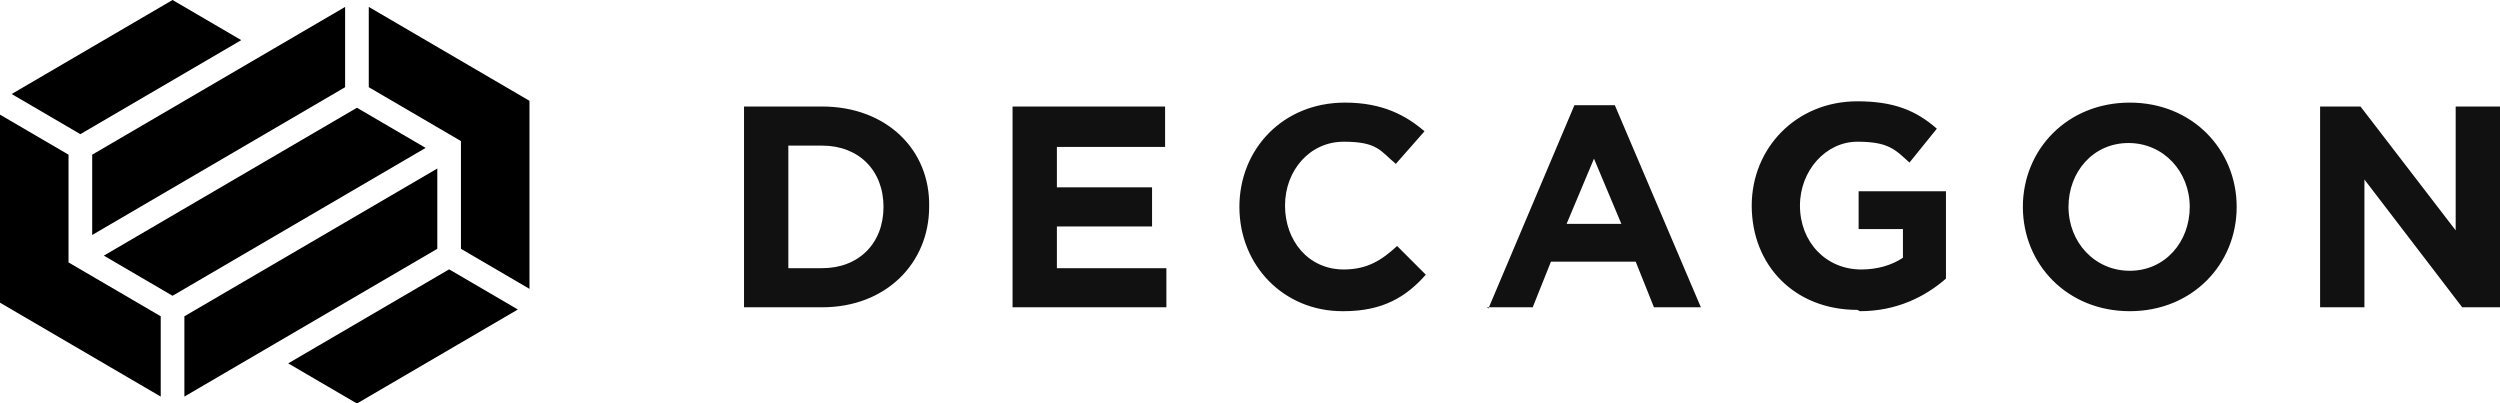 <?xml version="1.0" ?>
<svg xmlns="http://www.w3.org/2000/svg" viewBox="0 0 191.773 30.952">
	<defs>
		<style>
      .cls-1 {
        fill: #111;
      }
    </style>
	</defs>
	<g>
		<g id="Layer_1">
			<path class="cls-1" d="M177.973,23.571h3.4v-9.8l7.5,9.8h2.9v-15.4h-3.4v9.5l-7.3-9.5h-3.1v15.5h0v-.1ZM163.373,20.771c-2.7,0-4.7-2.2-4.7-4.9h0c0-2.7,1.9-4.9,4.6-4.9s4.7,2.2,4.7,4.9h0c0,2.7-1.9,4.9-4.6,4.9ZM163.373,23.871c4.8,0,8.2-3.6,8.2-8h0c0-4.4-3.4-8-8.2-8s-8.2,3.6-8.2,8h0c0,4.4,3.4,8,8.2,8ZM142.673,23.871c2.8,0,5-1.1,6.6-2.5v-6.7h-6.7v2.9h3.4v2.2c-.9.6-2,.9-3.2.9-2.7,0-4.7-2.1-4.7-4.9h0c0-2.7,2-4.9,4.4-4.9s2.9.6,4,1.6l2.1-2.6c-1.6-1.4-3.3-2.1-6.1-2.1-4.7,0-8.1,3.6-8.1,8h0c0,4.6,3.3,8,8.1,8l.2.1ZM120.173,17.171l2.1-5,2.1,5h-4.2ZM114.073,23.571h3.5l1.4-3.5h6.5l1.4,3.5h3.6l-6.6-15.5h-3.1l-6.6,15.6-.1-.1ZM103.073,23.871c3,0,4.8-1.1,6.3-2.8l-2.2-2.2c-1.2,1.1-2.3,1.8-4.1,1.8-2.7,0-4.5-2.2-4.5-4.9h0c0-2.7,1.9-4.9,4.5-4.9s2.8.7,4,1.7l2.2-2.5c-1.4-1.2-3.2-2.2-6.1-2.2-4.8,0-8.1,3.6-8.1,8h0c0,4.5,3.4,8,7.9,8h.1ZM77.673,23.571h11.8v-3h-8.4v-3.2h7.3v-3h-7.3v-3.1h8.3v-3.1h-11.7v15.5-.1ZM60.473,20.571v-9.4h2.6c2.8,0,4.7,1.9,4.7,4.7h0c0,2.8-1.9,4.7-4.7,4.7h-2.6ZM57.073,23.571h6c4.9,0,8.2-3.4,8.2-7.7h0c.1-4.4-3.3-7.7-8.2-7.7h-6v15.5-.1Z"/>
			<path d="M7.966,19.609l19.414-11.344,5.27,3.08-19.414,11.344-5.27-3.079Z"/>
			<path d="M7.072,11.866L26.473.53v6.159L7.072,18.025v-6.158Z"/>
			<path d="M0,8.794l5.257,3.072v8.264l7.072,4.132v6.16L0,23.219v-14.424Z"/>
			<path d="M14.144,30.422v-6.159l19.401-11.336v6.158l-19.401,11.336Z"/>
			<path d="M18.506,3.079l-12.342,7.212L.894,7.212,13.236,0l5.27,3.079Z"/>
			<path d="M28.288,6.689V.53l12.328,7.204v14.424l-5.257-3.072v-8.265l-7.072-4.133Z"/>
			<path d="M22.11,27.873l12.342-7.212,5.271,3.08-12.343,7.212-5.271-3.079Z"/>
		</g>
	</g>
</svg>